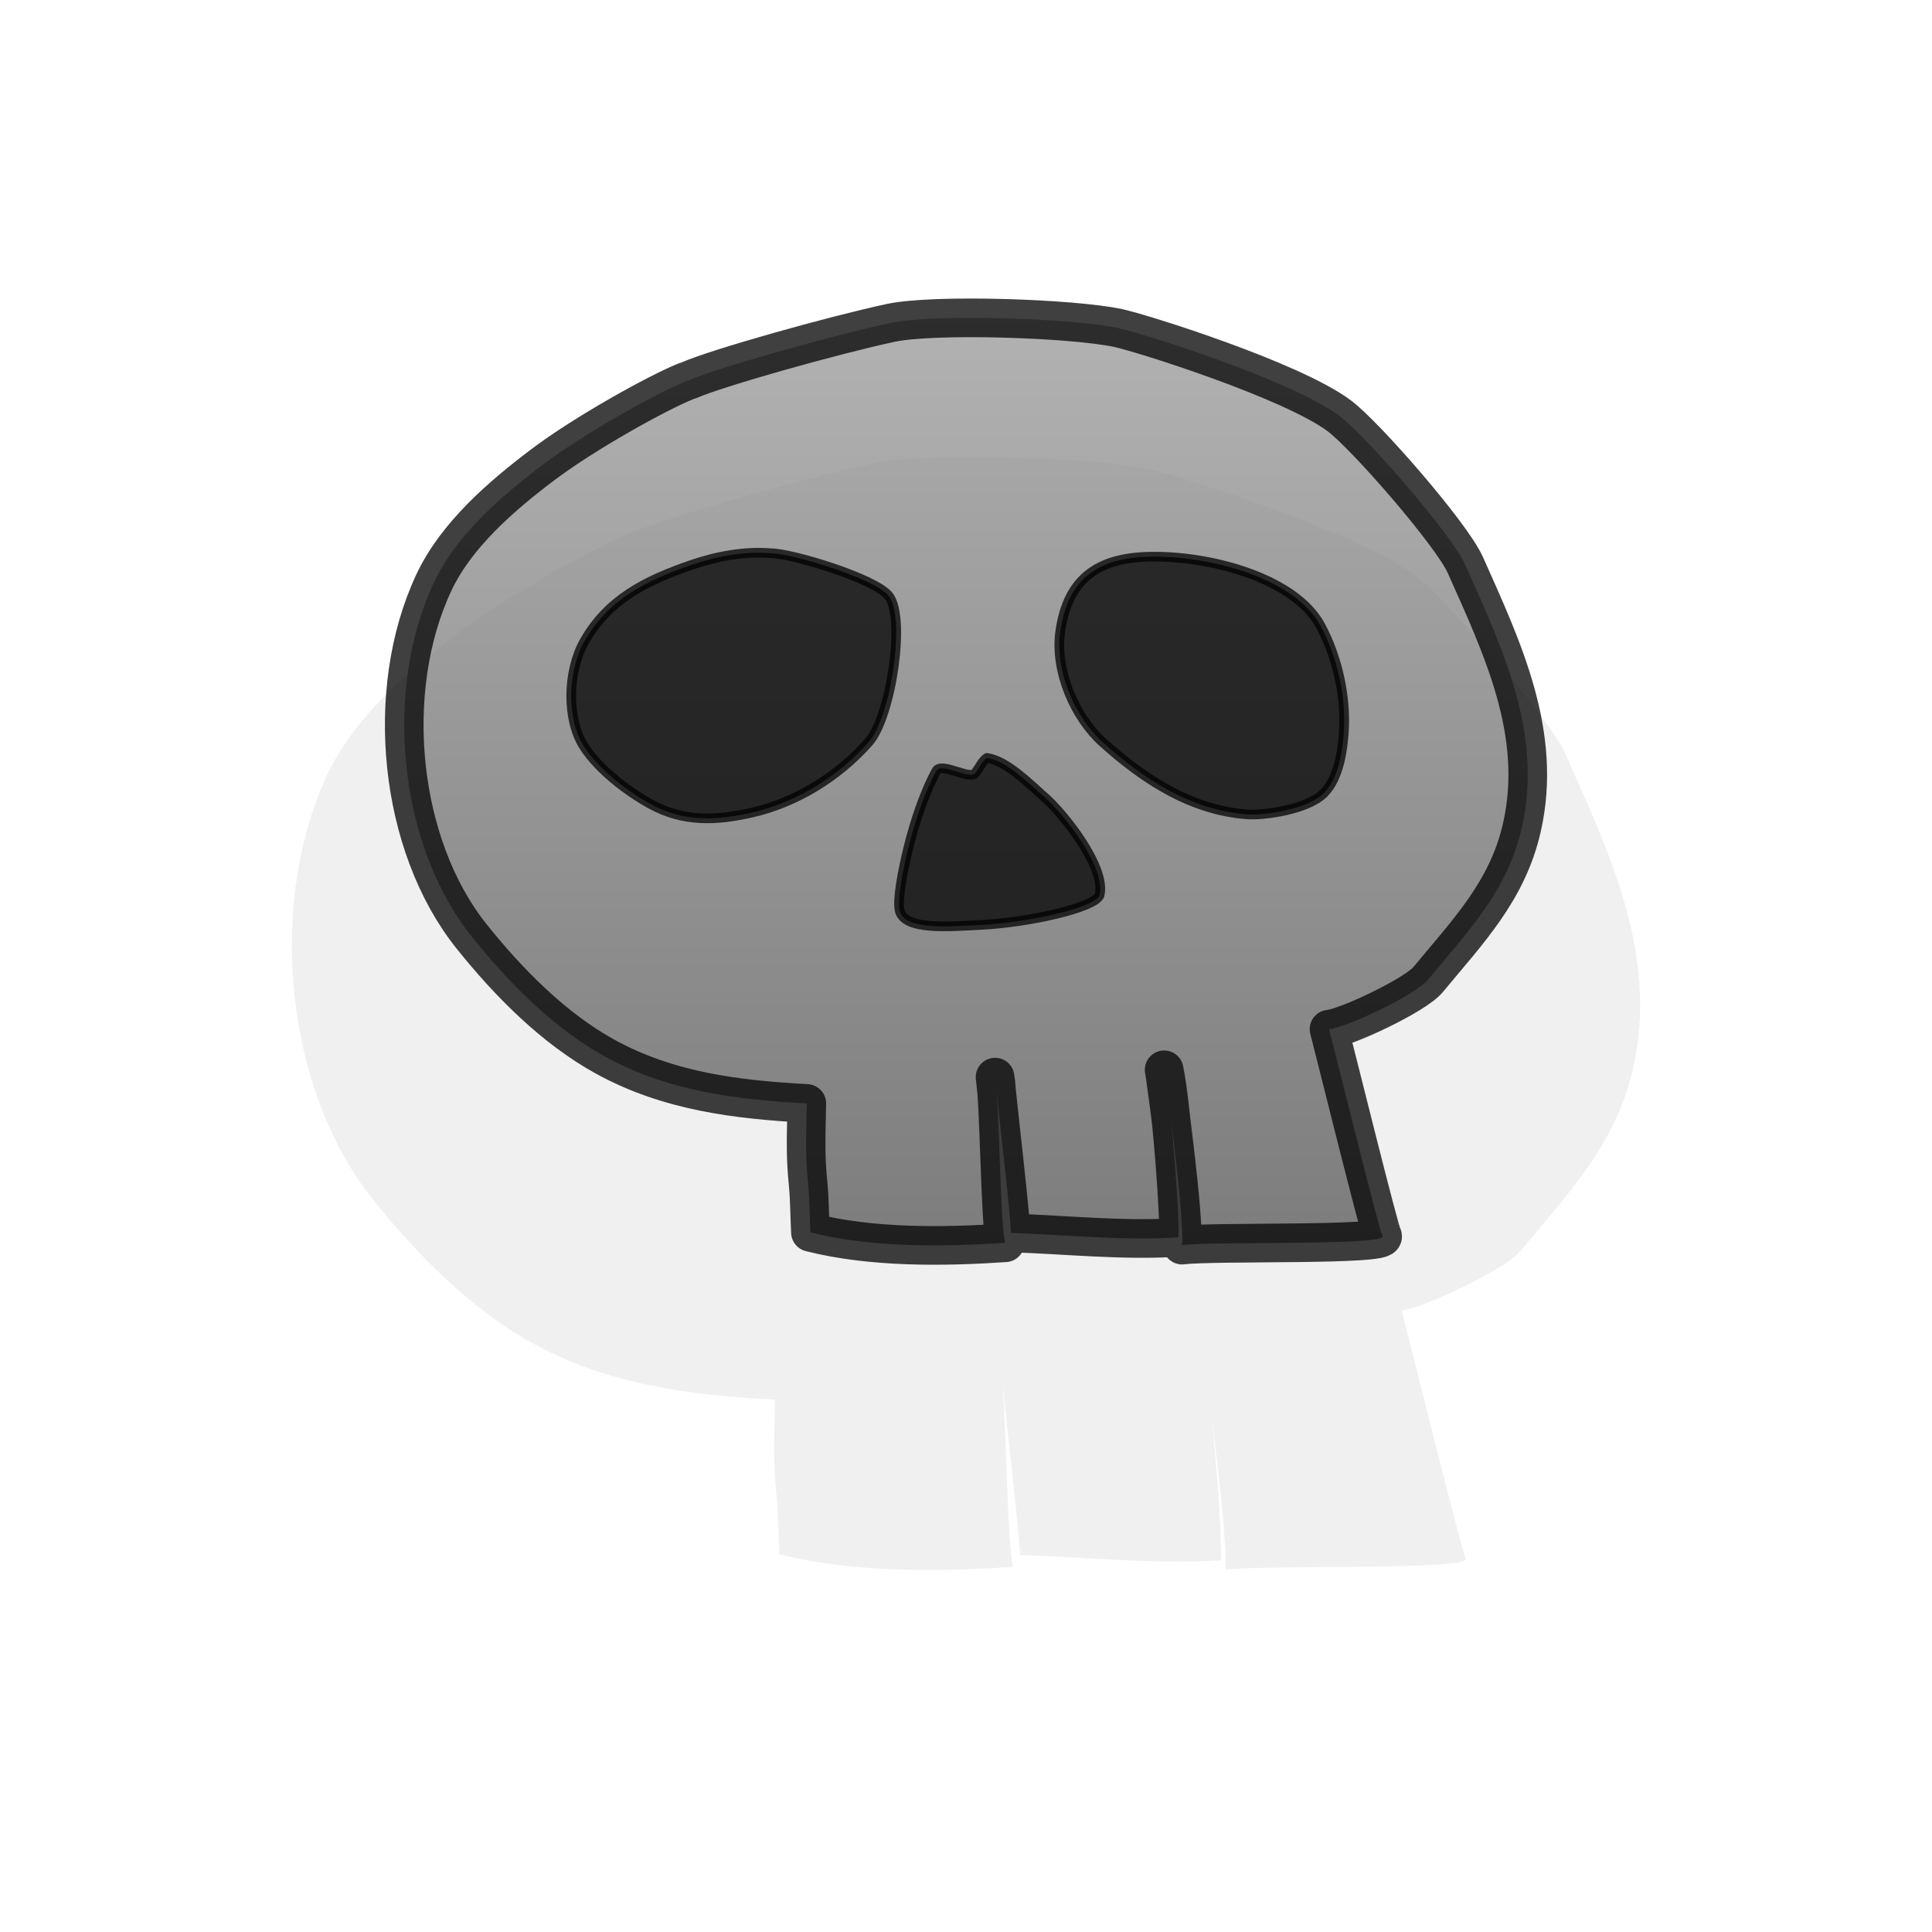 <?xml version="1.0" encoding="UTF-8" standalone="no"?>
<!-- Created with Inkscape (http://www.inkscape.org/) -->

<svg
   xmlns:dc="http://purl.org/dc/elements/1.1/"
   xmlns:cc="http://creativecommons.org/ns#"
   xmlns:rdf="http://www.w3.org/1999/02/22-rdf-syntax-ns#"
   xmlns:svg="http://www.w3.org/2000/svg"
   xmlns="http://www.w3.org/2000/svg"
   xmlns:xlink="http://www.w3.org/1999/xlink"
   version="1.0"
   width="500"
   height="500"
   viewBox="0 0 1000 1000"
   id="page"
   xml:space="preserve"><defs
     id="defs38"><linearGradient
       id="linearGradient2218"><stop
         id="stop2220"
         style="stop-color:#999999;stop-opacity:1"
         offset="0" /><stop
         id="stop2222"
         style="stop-color:#555555;stop-opacity:1"
         offset="1" /></linearGradient><filter
       x="-0.219"
       y="-0.265"
       width="1.438"
       height="1.531"
       color-interpolation-filters="sRGB"
       id="filter3814"><feGaussianBlur
         stdDeviation="26.541"
         id="feGaussianBlur3816" /></filter><linearGradient
       x1="199.232"
       y1="154.519"
       x2="199.232"
       y2="654.62"
       id="linearGradient3003"
       xlink:href="#linearGradient2218"
       gradientUnits="userSpaceOnUse" /></defs><path
     d="m 382.281,458.375 c -8.559,0.009 -16.237,0.38 -20.438,1.281 -15.059,3.231 -44.786,11.638 -52.125,14.844 l -0.906,0.312 c -7.223,2.9 -26.069,13.317 -37.062,21.625 -10.557,7.977 -22.347,18.075 -28.156,30.5 -13.062,27.938 -9.07,67.926 9.812,91.531 9.591,11.99 21.284,23.786 34.562,31.094 16.363,9.003 34.131,11.146 52.188,12.125 -0.217,10.524 -0.342,13.684 0.375,21.031 0.363,3.722 0.366,8.596 0.562,12.312 15.686,3.994 34.358,3.805 50.406,2.719 -1.179,-4.323 -1.456,-28.975 -2.25,-39.344 1.12,10.578 3.601,32.254 3.75,36.781 14.389,0.466 28.876,2.064 43.312,1.156 0.28,-2.833 -0.67,-18.508 -1.969,-30.875 1.494,11.696 3.351,27.94 2.938,32.875 8.327,-1.041 53.867,0.199 51.844,-2.406 -0.721,-0.928 -12.164,-47.181 -13.812,-53.5 4.198,-0.277 22.279,-8.761 25.625,-12.812 10.287,-12.451 20.541,-22.92 24.281,-39.375 5.516,-24.267 -5.026,-46.353 -14.656,-67.938 C 507.021,514.373 484.775,488.825 478,483.75 465.721,474.553 427.021,462.346 420.719,461 c -7.416,-1.584 -24.173,-2.639 -38.438,-2.625 z"
     transform="matrix(2.4,0,0,2.4,-415.245,-863.585)"
     id="path3659-0"
     style="opacity:0.25;fill:#111111;fill-opacity:1;stroke:none;filter:url(#filter3814)" /><path
     d="m 354.937,197.39 c -14.446,5.8 -52.144,26.651 -74.131,43.267 -21.114,15.955 -44.692,36.172 -56.311,61.023 -26.124,55.877 -18.153,135.805 19.612,183.017 19.182,23.979 42.567,47.615 69.124,62.23 32.727,18.006 68.252,22.258 104.364,24.217 -0.435,21.047 -0.709,27.384 0.724,42.079 0.725,7.443 0.766,17.206 1.159,24.638 31.372,7.988 68.714,7.58 100.811,5.408 -2.703,-9.915 -2.986,-73.292 -5.241,-85.75 1.708,17.181 7.933,70.637 8.262,80.651 28.778,0.931 57.758,4.127 86.631,2.312 0.79,-8.002 -3.323,-67.523 -7.379,-86.753 1.013,5.697 10.549,75.473 9.27,90.74 16.655,-2.082 107.756,0.404 103.708,-4.807 -1.443,-1.857 -24.334,-94.346 -27.632,-106.985 8.396,-0.554 44.573,-17.538 51.265,-25.64 20.575,-24.902 41.067,-45.809 48.548,-78.718 11.032,-48.535 -10.027,-92.751 -29.286,-135.921 -7.083,-15.879 -51.624,-66.988 -65.174,-77.138 -24.559,-18.394 -101.932,-42.791 -114.537,-45.483 -23.732,-5.068 -95.322,-7.455 -117.724,-2.648 -30.117,6.462 -89.61,23.236 -104.288,29.646"
     id="path3659"
     style="opacity:0.75;fill:url(#linearGradient3003);fill-opacity:1;stroke:#000000;stroke-width:20;stroke-linecap:round;stroke-linejoin:round;stroke-miterlimit:3.133;stroke-dasharray:none" /><path
     d="m 510.826,392.282 c -2.437,1.573 -3.686,4.961 -6.18,8.013 -2.756,3.372 -17.435,-5.895 -19.988,-1.302 -5.626,10.118 -10.853,25.221 -14.388,39.361 -2.703,10.817 -5.949,27.025 -4.635,32.85 2.387,10.578 26.058,8.307 41.722,7.555 24.33,-1.167 59.088,-8.757 61.774,-15.392 3.592,-14.498 -19.004,-42.441 -28.274,-50.554 -8.408,-7.358 -19.603,-18.929 -30.031,-20.531"
     id="path3661"
     style="opacity:0.75;fill:#000000;fill-opacity:1;stroke:#000000;stroke-width:5;stroke-linecap:round;stroke-linejoin:round;stroke-miterlimit:3.133;stroke-dasharray:none" /><path
     d="m 597.347,288.121 c -27.213,0 -44.591,9.728 -48.604,39.06 -2.723,19.908 7.41,43.855 22.045,57.026 21.351,19.214 45.798,35.235 74.936,37.32 8.401,0.601 30.997,-2.404 39.554,-11.056 8.022,-8.111 9.693,-23.197 10.272,-31.31 1.313,-18.38 -3.341,-39.155 -12.116,-55.372 -12.797,-23.65 -54.233,-35.669 -86.088,-35.669"
     id="path3663"
     style="opacity:0.75;fill:#000000;fill-opacity:1;stroke:#000000;stroke-width:5;stroke-linecap:round;stroke-linejoin:round;stroke-miterlimit:3.133;stroke-dasharray:none" /><path
     d="m 399.043,286.353 c -13.366,-1.155 -28.123,1.542 -41.089,6.014 -23.957,8.264 -43.451,18.071 -55.666,39.957 -8.534,15.29 -9.114,39.928 0,54.084 7.613,11.824 22.194,22.94 34.18,29.613 17.46,9.721 34.586,8.679 52.593,4.607 22.596,-5.108 44.635,-18.415 60.642,-36.618 11.499,-13.077 19.312,-64.638 10.175,-75.722 -7.45,-9.038 -50.406,-21.934 -60.834,-21.934"
     id="path3665"
     style="opacity:0.75;fill:#000000;fill-opacity:1;stroke:#000000;stroke-width:5;stroke-linecap:round;stroke-linejoin:round;stroke-miterlimit:3.133;stroke-dasharray:none" /></svg>